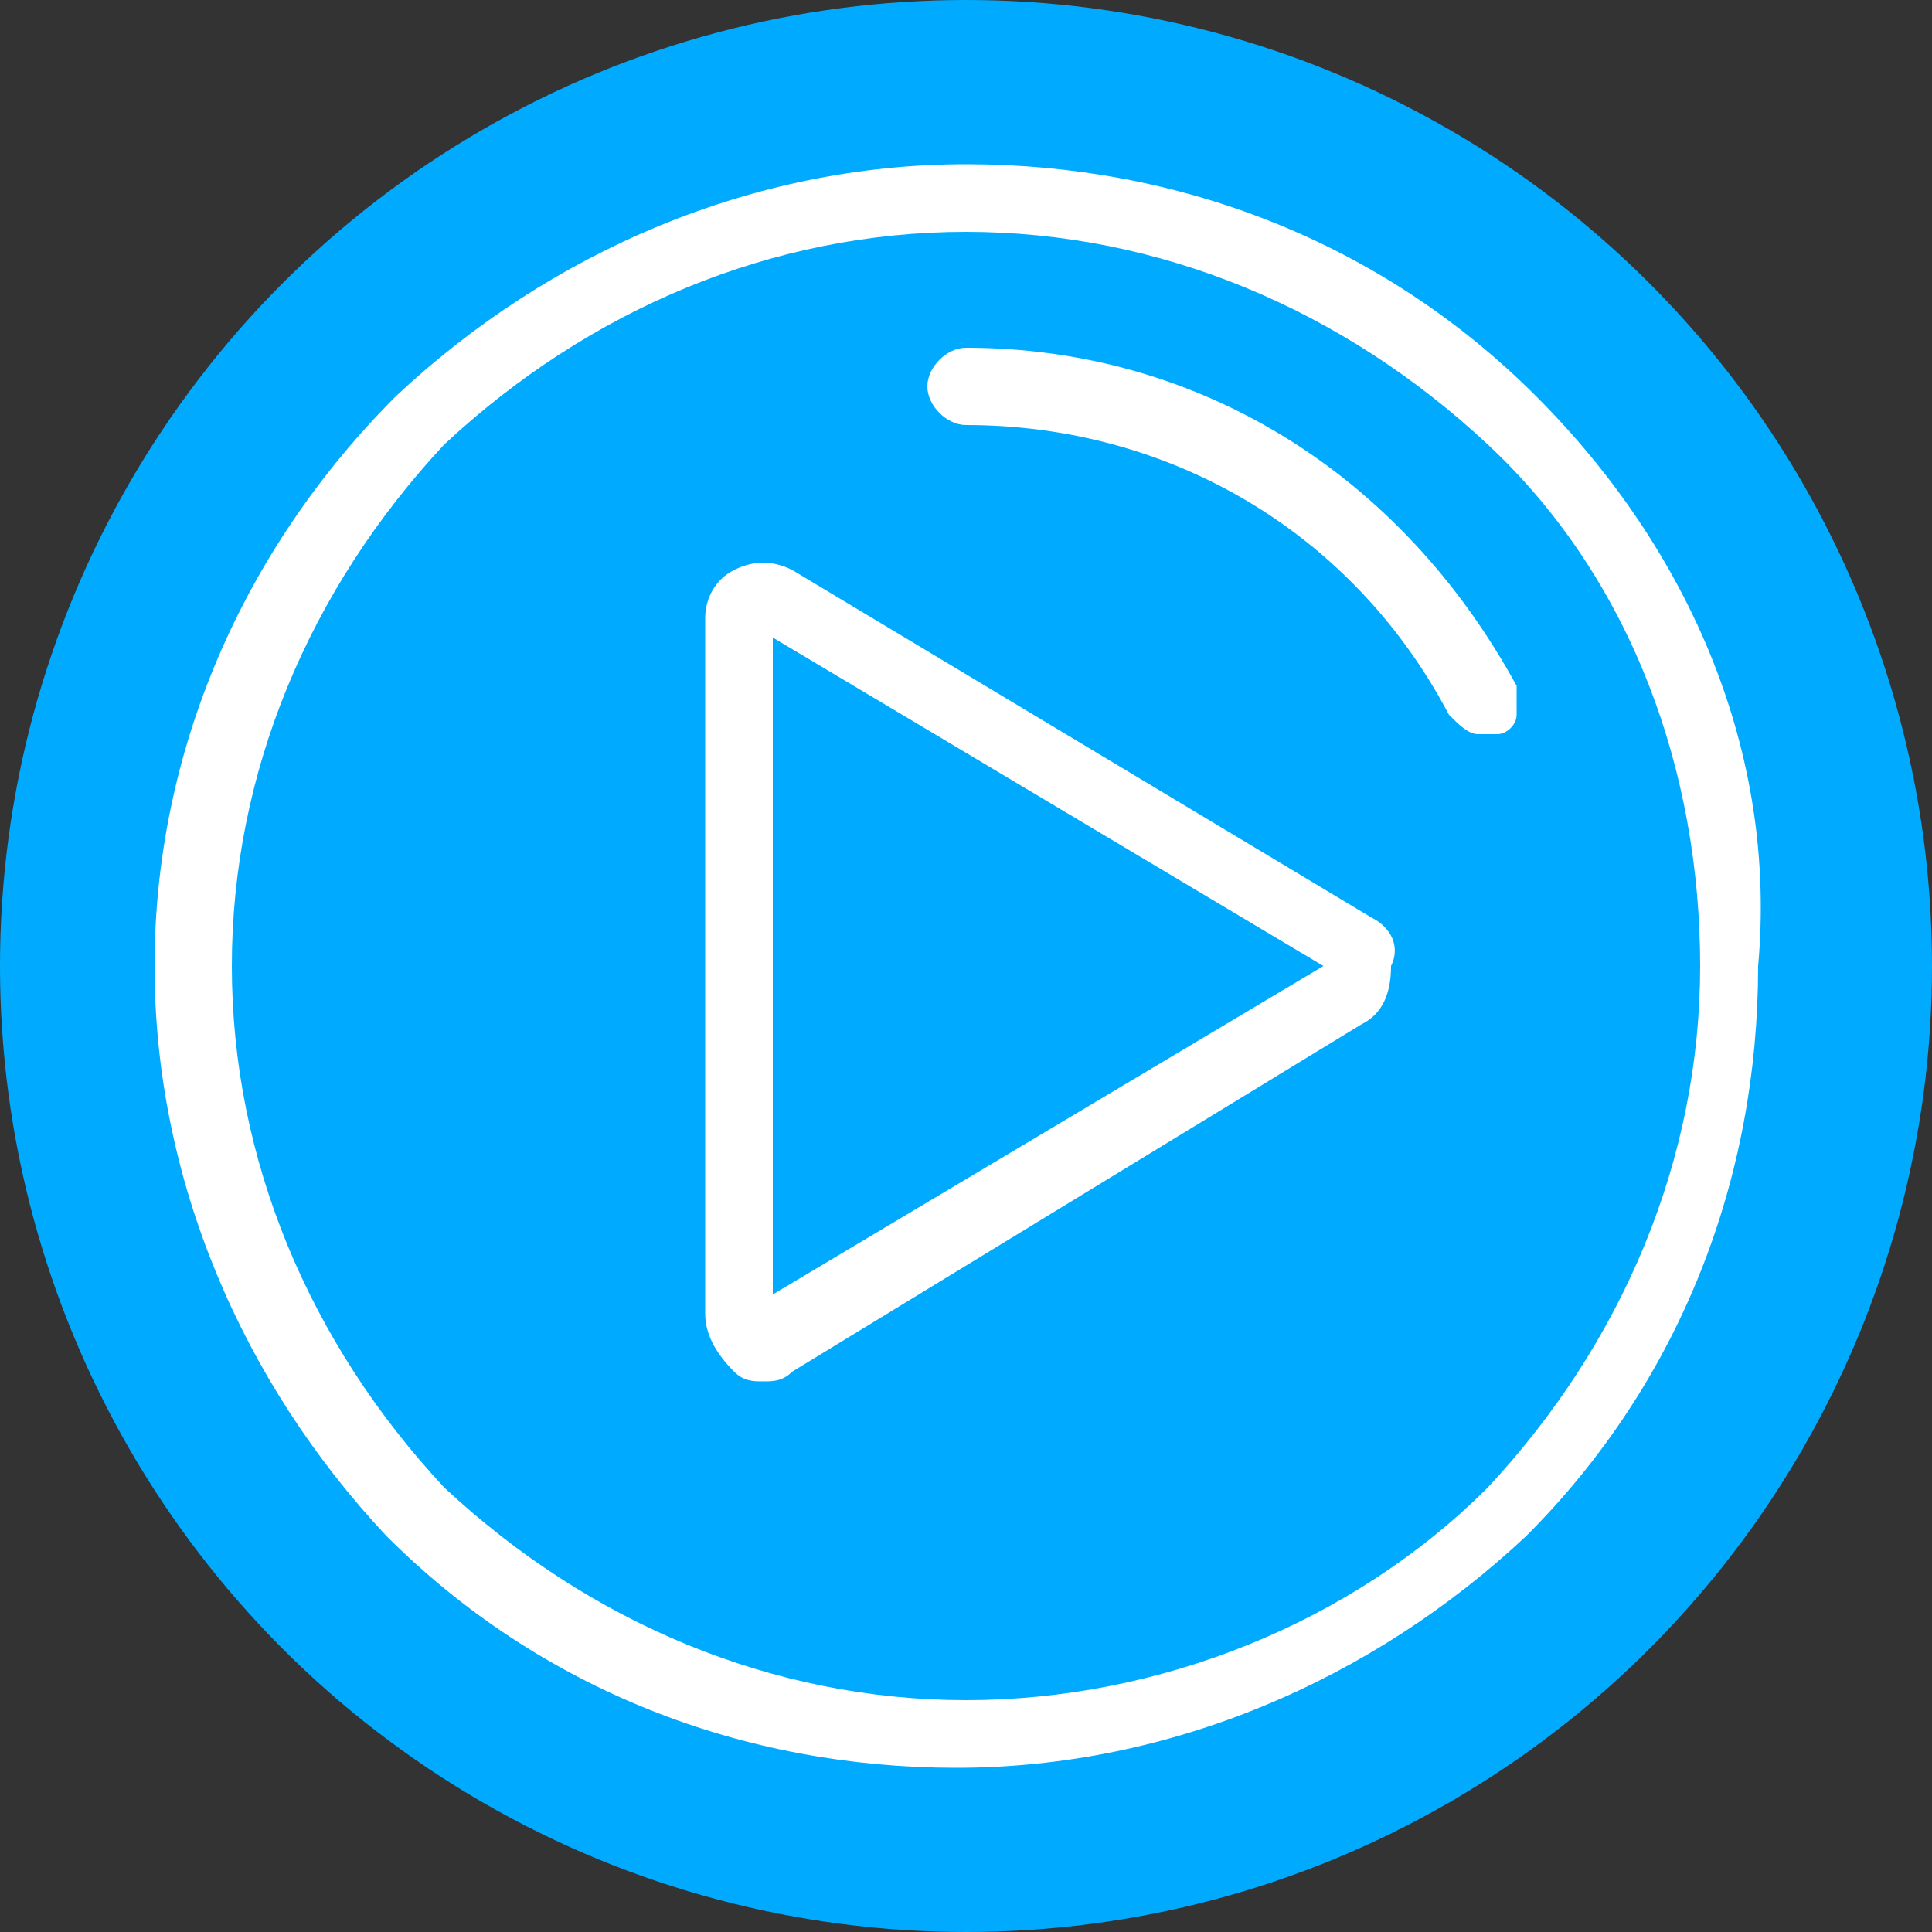 
<svg version="1.1" id="BitTube_x5F_Grey" xmlns="http://www.w3.org/2000/svg" xmlns:xlink="http://www.w3.org/1999/xlink" width="20px" height="20px" viewBox="0 0 20 20" style="enable-background:new 0 0 20 20;" xml:space="preserve">
		<rect x="0" y="0" width="20" height="20" fill="#333333" stroke="none"/>
		<style type="text/css">


    .bulb {
        -webkit-animation-duration: 0.5s;
        -webkit-animation-name: glow;
        -webkit-animation-iteration-count: infinite;
        -webkit-animation-timing-function: ease-in-out;
        -webkit-animation-direction: alternate;
        animation-name: glow;
        animation-duration: 0.5s;
        animation-iteration-count: infinite;
        animation-timing-function: ease-in-out;
        animation-direction: alternate;
        -webkit-animation-delay: 0.6s;
        animation-delay: 0.6s;
    }

    @-webkit-keyframes glow {
        0% {
            fill-opacity: 0.25;
        }

        100% {
            fill-opacity: 1
        }
    }

    @keyframes glow {
        0% {
            fill-opacity: 0.25;
        }

        100% {
            fill-opacity: 1.0
        }
    }


    </style>
    <g>
			<circle cx="10" cy="10" r="10" fill="#00abff"></circle>
			<path fill="#ffffff" d="M10,3.6c-0.2,0-0.4,0.2-0.4,0.4c0,0.2,0.2,0.4,0.4,0.4c2.1,0,4,1.1,5,3c0.1,0.1,0.2,0.2,0.3,0.2
			c0.1,0,0.1,0,0.2,0c0.1,0,0.2-0.1,0.2-0.2c0-0.1,0-0.2,0-0.3C14.5,4.9,12.4,3.6,10,3.6z"></path>
			<path class="bulb" fill="#ffffff" d="M14.2,9.5l-6-3.6c-0.2-0.1-0.4-0.1-0.6,0C7.4,6,7.3,6.2,7.3,6.4v7.2c0,0.2,0.1,0.4,0.3,0.6
			c0.1,0.1,0.2,0.1,0.3,0.1c0.1,0,0.2,0,0.3-0.1l5.9-3.6c0.2-0.1,0.3-0.3,0.3-0.6C14.5,9.8,14.4,9.6,14.2,9.5z M13.7,10l-5.7,3.4
			V6.6L13.7,10z"></path>
			<path fill="#ffffff" d="M15.9,4.1c-1.6-1.6-3.7-2.4-5.9-2.4c-2.2,0-4.3,0.9-5.9,2.4C2.5,5.7,1.6,7.8,1.6,10s0.9,4.3,2.4,5.9
			c1.6,1.6,3.7,2.4,5.9,2.4c2.2,0,4.3-0.9,5.9-2.4c1.6-1.6,2.4-3.7,2.4-5.9C18.4,7.8,17.5,5.7,15.9,4.1z M17.6,10
			c0,2-0.8,3.9-2.2,5.4c-1.4,1.4-3.4,2.2-5.4,2.2c-2,0-3.9-0.8-5.4-2.2C3.2,13.9,2.4,12,2.4,10s0.8-3.9,2.2-5.4
			C6.1,3.2,8,2.4,10,2.4c2,0,3.9,0.8,5.4,2.2S17.6,8,17.6,10z"></path>
		</g>

	</svg>